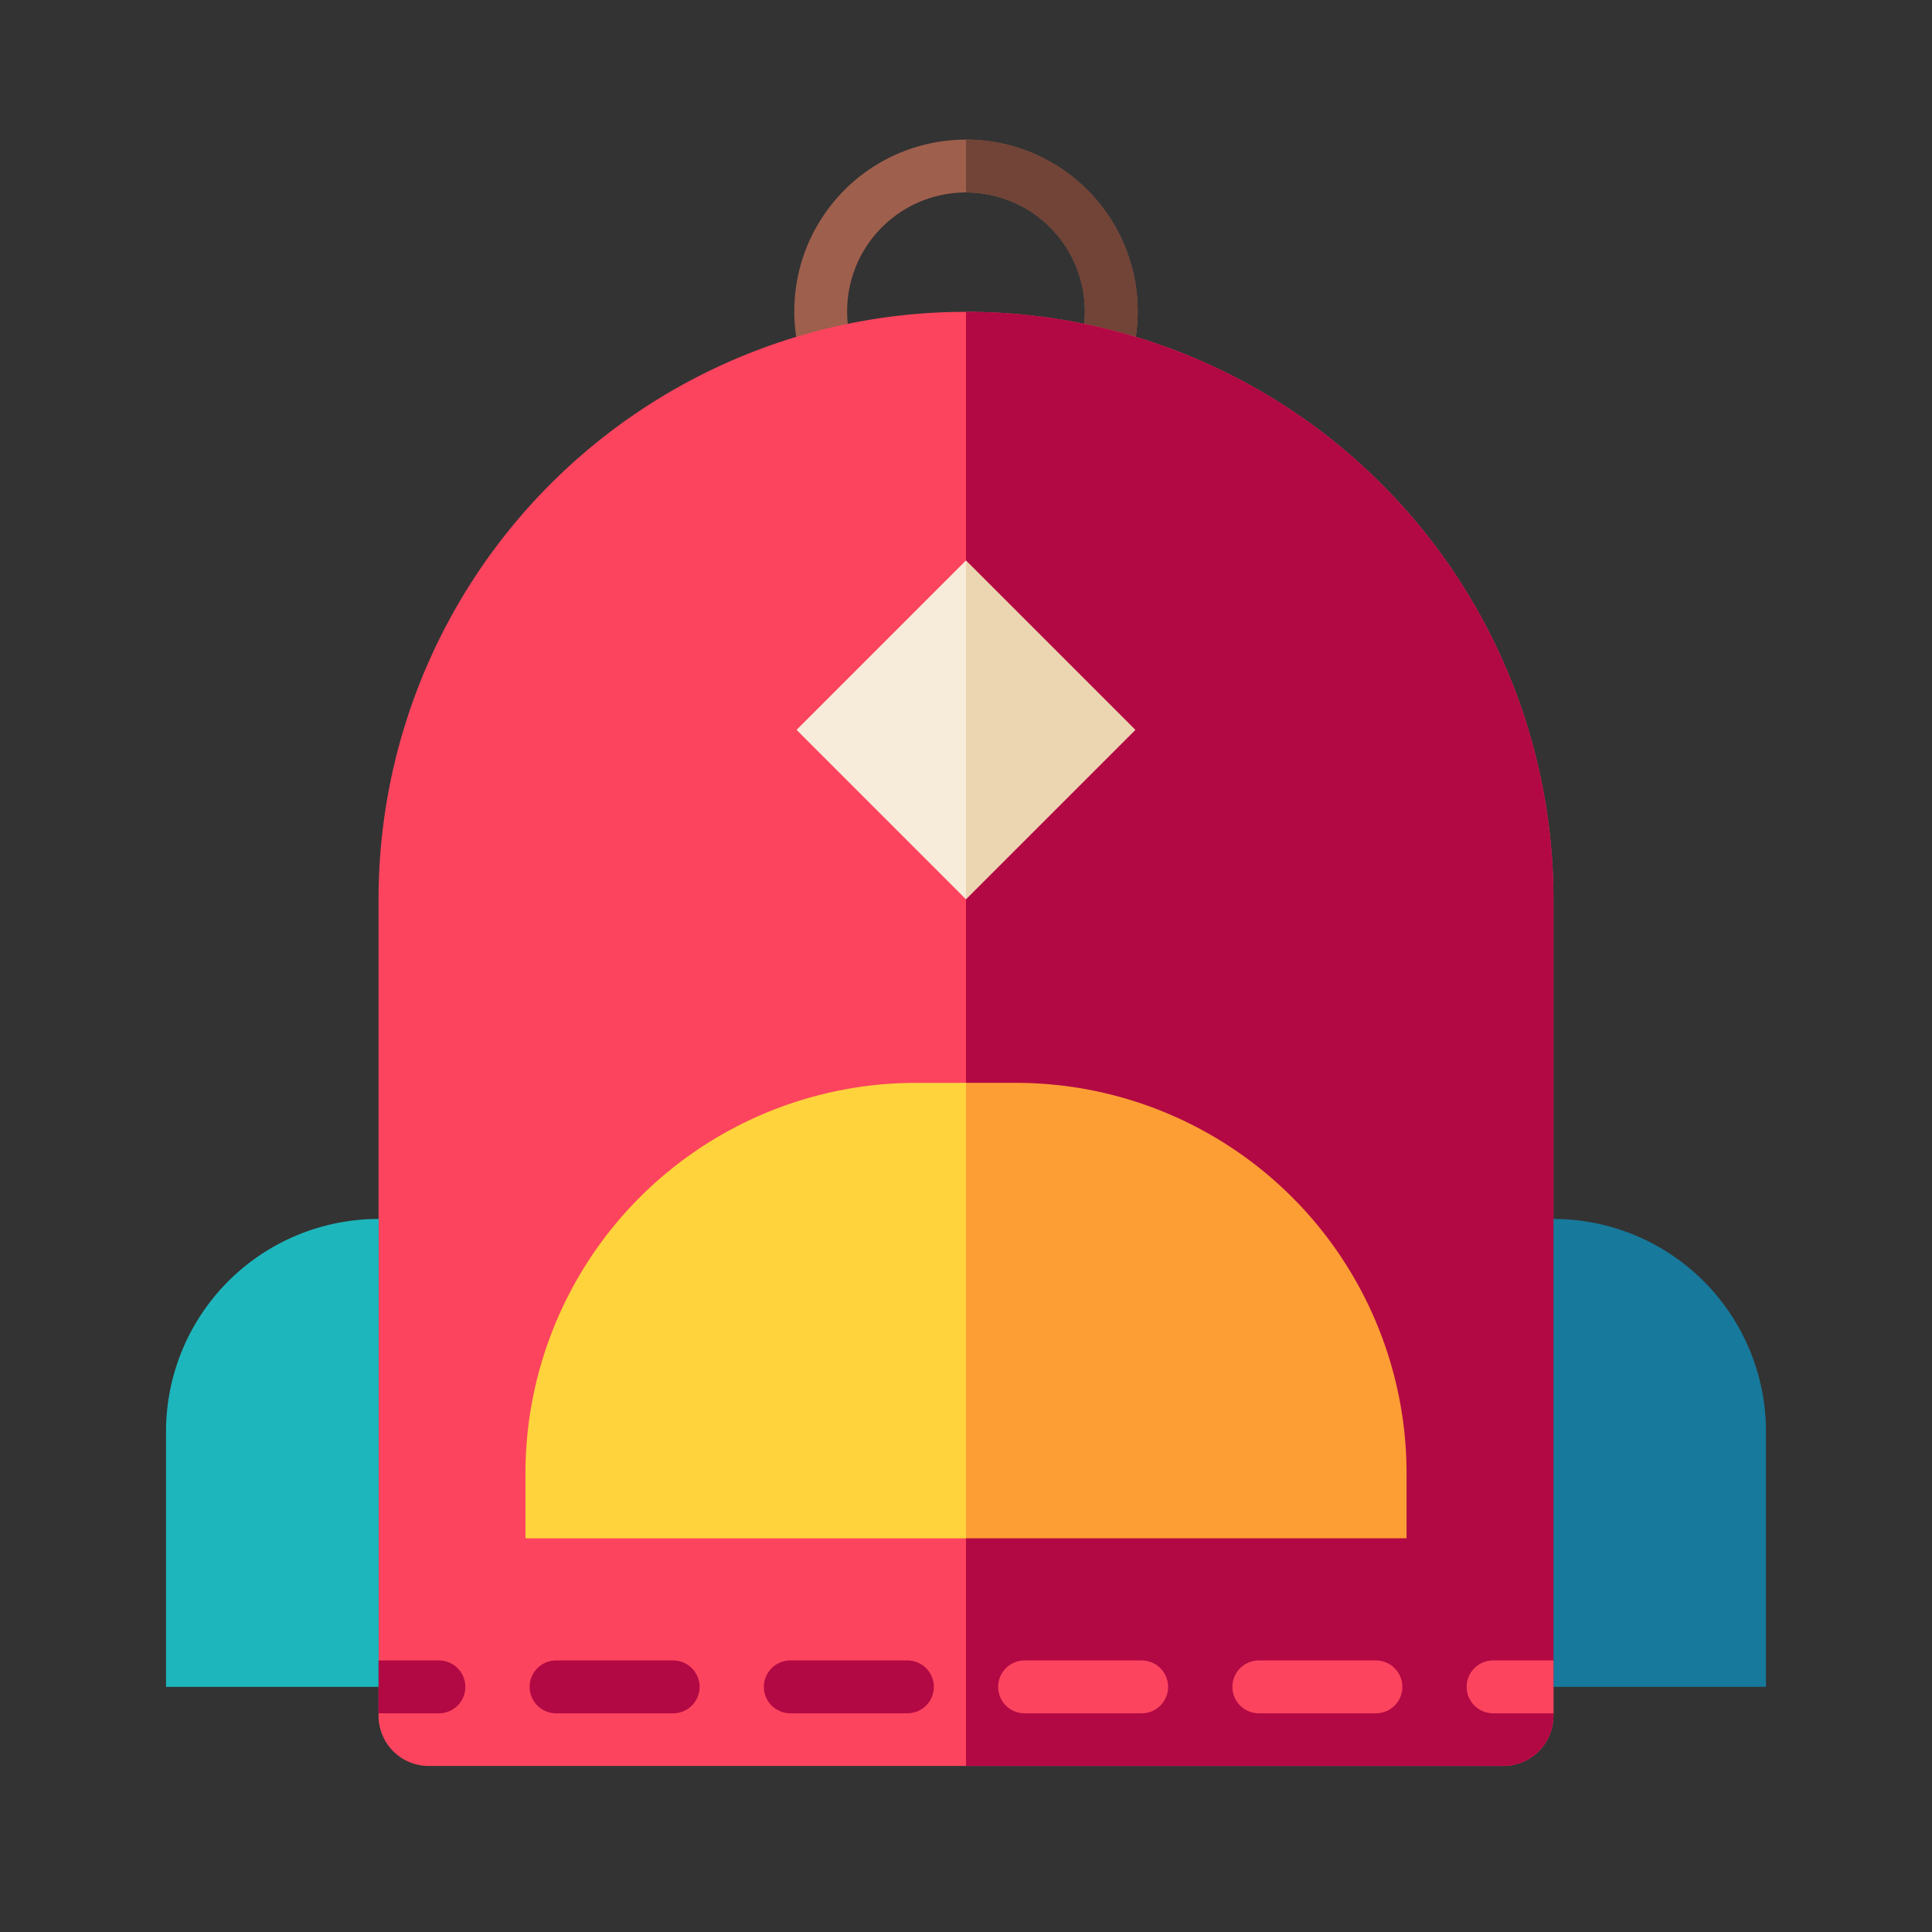 <svg id="Layer_1" data-name="Layer 1" xmlns="http://www.w3.org/2000/svg" viewBox="0 0 128 128"><rect x="0" y="0" width="128" height="128" fill="#333333" stroke="none"/><title>BACKPACK</title><path d="M64,9.25A11.375,11.375,0,1,0,75.375,20.625,11.388,11.388,0,0,0,64,9.25ZM64,28.5a7.875,7.875,0,1,1,7.875-7.875A7.884,7.884,0,0,1,64,28.5Z" style="fill:#9f5f4d"/><path d="M71.875,20.625A7.884,7.884,0,0,1,64,28.5V32A11.375,11.375,0,0,0,64,9.25v3.5A7.884,7.884,0,0,1,71.875,20.625Z" style="fill:#714437"/><path d="M102.92,59.58v54.1A3.325,3.325,0,0,1,99.6,117H28.4a3.325,3.325,0,0,1-3.32-3.32V59.58a38.92,38.92,0,0,1,77.84,0Z" style="fill:#fc445e"/><path d="M60.687,71.743h6.625A25.875,25.875,0,0,1,93.187,97.618v4.3a0,0,0,0,1,0,0H34.813a0,0,0,0,1,0,0v-4.3A25.875,25.875,0,0,1,60.687,71.743Z" style="fill:#fed33c"/><path d="M25.085,80.759h0a0,0,0,0,1,0,0v31a0,0,0,0,1,0,0H11a0,0,0,0,1,0,0V94.844A14.085,14.085,0,0,1,25.085,80.759Z" style="fill:#1db6bc"/><path d="M102.915,80.759H117a0,0,0,0,1,0,0v31a0,0,0,0,1,0,0h0a14.085,14.085,0,0,1-14.085-14.085V80.759A0,0,0,0,1,102.915,80.759Z" transform="translate(219.915 192.518) rotate(-180)" style="fill:#17799b"/><rect x="56.062" y="40.419" width="15.875" height="15.875" transform="translate(-15.448 59.418) rotate(-45)" style="fill:#f7ecda"/><path d="M99.6,117a3.325,3.325,0,0,0,3.32-3.32V59.58A38.922,38.922,0,0,0,64,20.66V117Z" style="fill:#b20944"/><polygon points="75.225 48.356 64 37.131 64 59.581 75.225 48.356" style="fill:#ecd6b2"/><path d="M67.313,71.743H64v30.174H93.188v-4.3A25.875,25.875,0,0,0,67.313,71.743Z" style="fill:#fd9e35"/><path d="M30.83,111.76a1.746,1.746,0,0,1-1.75,1.75h-4v-3.5h4A1.746,1.746,0,0,1,30.83,111.76Z" style="fill:#b20944"/><path d="M91.16,110.01H83.4a1.75,1.75,0,1,0,0,3.5h7.76a1.75,1.75,0,0,0,0-3.5Zm-15.52,0H67.88a1.75,1.75,0,0,0,0,3.5h7.76a1.75,1.75,0,0,0,0-3.5Zm-15.52,0H52.36a1.75,1.75,0,0,0,0,3.5h7.76a1.75,1.75,0,0,0,0-3.5Zm-15.52,0H36.84a1.75,1.75,0,1,0,0,3.5H44.6a1.75,1.75,0,1,0,0-3.5Z" style="fill:#b20944"/><path d="M102.92,110.01v3.5h-4a1.75,1.75,0,0,1,0-3.5Z" style="fill:#fc445e"/><path d="M91.16,110.01H83.4a1.75,1.75,0,1,0,0,3.5h7.76a1.75,1.75,0,0,0,0-3.5Zm-15.52,0H67.88a1.75,1.75,0,0,0,0,3.5h7.76a1.75,1.75,0,0,0,0-3.5Z" style="fill:#fc445e"/></svg>